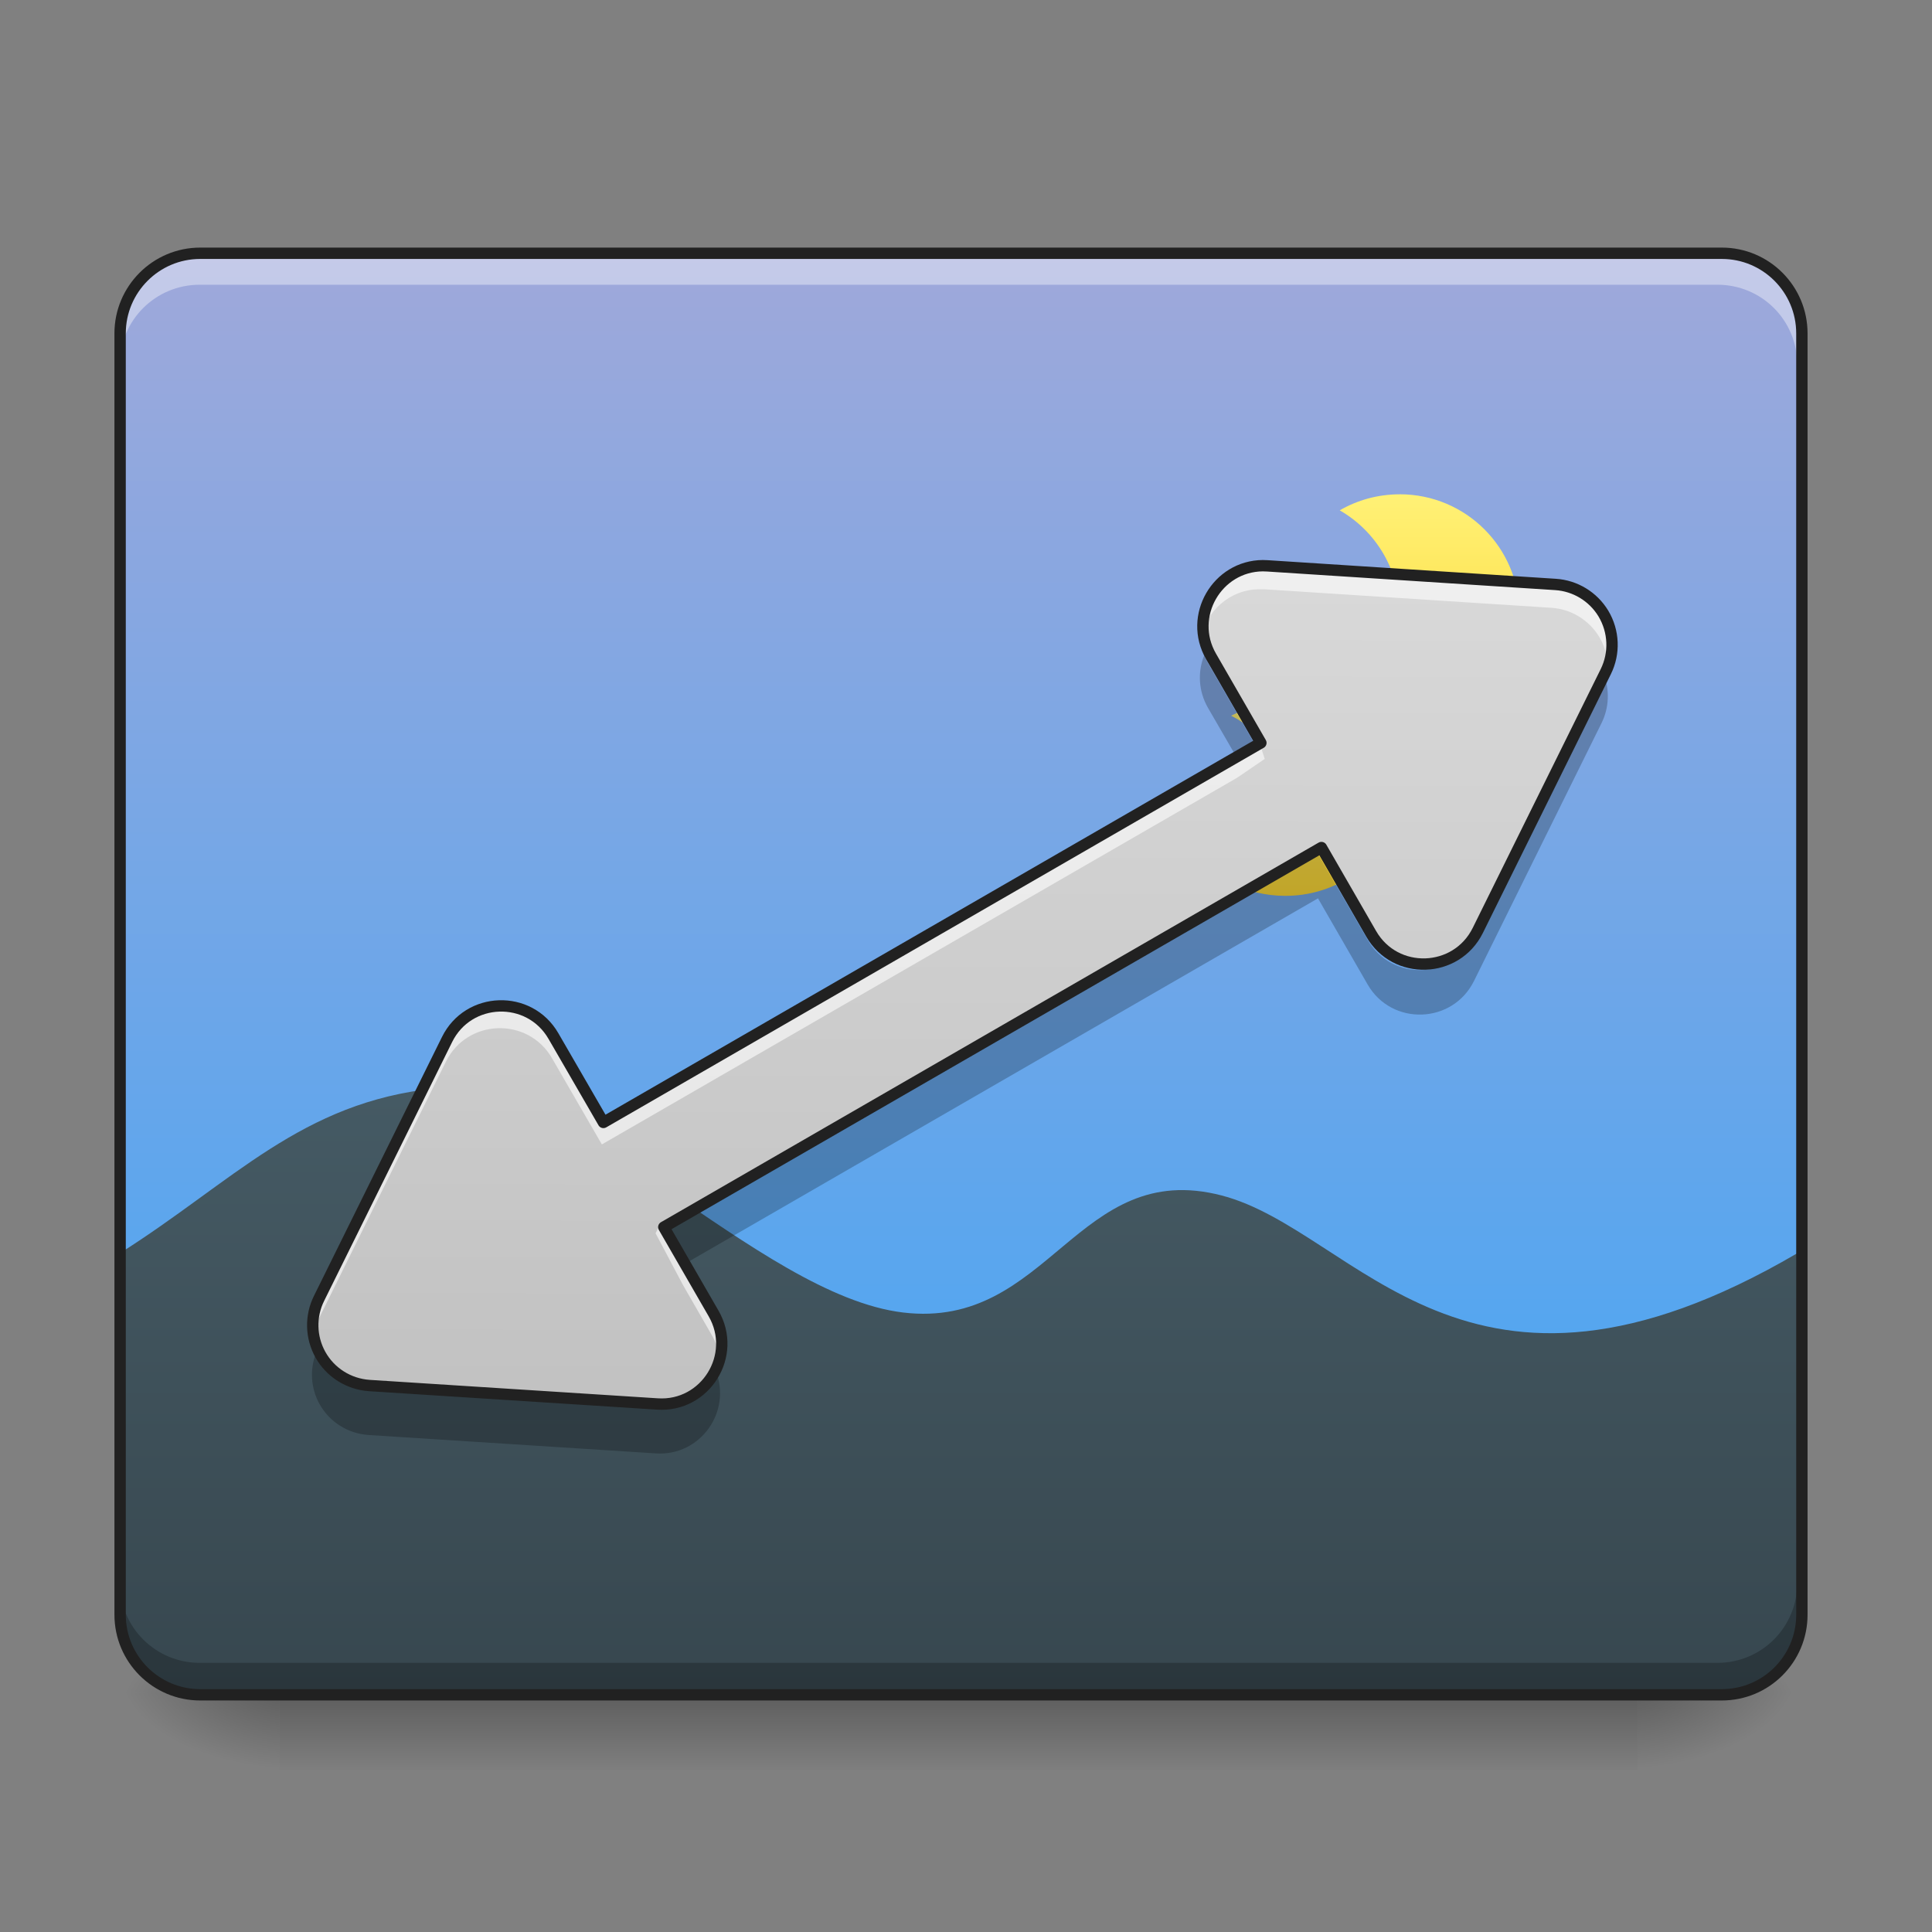 <svg height="48pt" viewBox="0 0 48 48" width="48pt" xmlns="http://www.w3.org/2000/svg" xmlns:xlink="http://www.w3.org/1999/xlink"><rect x="0" y="0" width="48" height="48" fill="#808080" stroke="none"/><linearGradient id="a" gradientUnits="userSpaceOnUse" x1="23.815" x2="23.815" y1="42.051" y2="44.035"><stop offset="0" stop-opacity=".275"/><stop offset="1" stop-opacity="0"/></linearGradient><linearGradient id="b"><stop offset="0" stop-opacity=".314"/><stop offset=".222" stop-opacity=".275"/><stop offset="1" stop-opacity="0"/></linearGradient><radialGradient id="c" cx="450.909" cy="189.579" gradientTransform="matrix(0 -.117 -.211 -0 80.181 95.393)" gradientUnits="userSpaceOnUse" r="21.167" xlink:href="#b"/><radialGradient id="d" cx="450.909" cy="189.579" gradientTransform="matrix(-0 .117 .211 0 -32.551 -11.291)" gradientUnits="userSpaceOnUse" r="21.167" xlink:href="#b"/><radialGradient id="e" cx="450.909" cy="189.579" gradientTransform="matrix(-0 -.117 .211 -0 -32.551 95.393)" gradientUnits="userSpaceOnUse" r="21.167" xlink:href="#b"/><radialGradient id="f" cx="450.909" cy="189.579" gradientTransform="matrix(0 .117 -.211 0 80.181 -11.291)" gradientUnits="userSpaceOnUse" r="21.167" xlink:href="#b"/><linearGradient id="g" gradientTransform="matrix(.113 0 0 .326 -8.781 50.462)" gradientUnits="userSpaceOnUse" x1="305.955" x2="305.955" y1="-31.877" y2="-135.329"><stop offset="0" stop-color="#42a5f5"/><stop offset="1" stop-color="#9fa8da"/></linearGradient><linearGradient id="h" gradientUnits="userSpaceOnUse" x1="23.815" x2="23.815" y1="42.051" y2="27.167"><stop offset="0" stop-color="#37474f"/><stop offset="1" stop-color="#455a64"/></linearGradient><linearGradient id="i"><stop offset="0" stop-color="#fdd835"/><stop offset="1" stop-color="#fff176"/></linearGradient><linearGradient id="j" gradientUnits="userSpaceOnUse" x1="34.772" x2="34.772" xlink:href="#i" y1="18.236" y2="12.282"/><linearGradient id="k" gradientTransform="matrix(.022 0 0 .02 .511 8.366)" gradientUnits="userSpaceOnUse" x1="1400" x2="1400" xlink:href="#i" y1="695.118" y2="455.118"/><linearGradient id="l" gradientUnits="userSpaceOnUse" x1="23.815" x2="23.857" y1="38.914" y2="7.321"><stop offset="0" stop-color="#bdbdbd"/><stop offset="1" stop-color="#e0e0e0"/></linearGradient><path d="m6.945 42.051h33.738v1.93h-33.738zm0 0" fill="url(#a)"/><path d="m40.684 42.051h3.969v-1.984h-3.969zm0 0" fill="url(#c)"/><path d="m6.945 42.051h-3.969v1.984h3.969zm0 0" fill="url(#d)"/><path d="m6.945 42.051h-3.969v-1.984h3.969zm0 0" fill="url(#e)"/><path d="m40.684 42.051h3.969v1.984h-3.969zm0 0" fill="url(#f)"/><path d="m4.961 6.328h37.707c1.098 0 1.984.891 1.984 1.984v31.754c0 1.098-.887 1.984-1.984 1.984h-37.707c-1.094 0-1.984-.887-1.984-1.984v-31.754c0-1.094.891-1.984 1.984-1.984zm0 0" fill="url(#g)"/><path d="m2.977 31.137v8.93c0 1.098.887 1.984 1.984 1.984h37.707c1.102 0 1.984-.887 1.984-1.984v-8.93c-8.25 4.828-10.926-.551-14.293-1.434-3.602-.941-4.289 3.34-7.922 2.906-3.633-.438-8.262-5.914-11.609-5.57s-5.031 2.316-7.852 4.098zm0 0" fill="url(#h)"/><path d="m34.773 12.281c-.543 0-1.051.145-1.488.398.891.512 1.488 1.473 1.488 2.578 0 1.109-.598 2.07-1.488 2.582.438.254.945.395 1.488.395 1.648 0 2.977-1.324 2.977-2.977 0-1.648-1.328-2.977-2.977-2.977zm0 0" fill="url(#j)"/><path d="m31.934 17.461c-.492 0-.953.117-1.348.32.805.41 1.348 1.188 1.348 2.078s-.543 1.664-1.348 2.078c.395.203.855.32 1.348.32 1.492 0 2.691-1.07 2.691-2.398s-1.199-2.398-2.691-2.398zm0 0" fill="url(#k)"/><path d="m4.961 42.051c-1.098 0-1.984-.883-1.984-1.984v-.738c0 1.098.887 1.984 1.984 1.984h37.707c1.102 0 1.984-.887 1.984-1.984v.738c0 1.102-.883 1.984-1.984 1.984zm0 0" fill-opacity=".235"/><path d="m4.961 6.328c-1.098 0-1.984.887-1.984 1.984v.746c0-1.102.887-1.984 1.984-1.984h37.707c1.102 0 1.984.883 1.984 1.984v-.746c0-1.098-.883-1.984-1.984-1.984zm0 0" fill="#fff" fill-opacity=".392"/><path d="m52.912-147.506h402.17c11.707 0 21.165 9.499 21.165 21.165v338.676c0 11.707-9.457 21.165-21.165 21.165h-402.17c-11.666 0-21.165-9.457-21.165-21.165v-338.676c0-11.666 9.499-21.165 21.165-21.165zm0 0" fill="none" stroke="#212121" stroke-linecap="round" stroke-width="3" transform="matrix(.094 0 0 .094 0 20.158)"/><path d="m31.293 14.07c-1.129.008-1.859 1.246-1.281 2.25l1.234 2.141-16.293 9.406-1.238-2.141c-.598-1.035-2.109-.984-2.637.086l-3.172 6.414c-.219.441-.207.961.031 1.391.246.445.703.734 1.215.77l7.141.457c1.191.078 1.988-1.207 1.391-2.242l-1.234-2.141 16.297-9.406 1.234 2.141c.598 1.035 2.109.984 2.641-.086l3.172-6.414c.227-.457.203-1-.059-1.438-.254-.422-.699-.691-1.188-.723l-7.141-.461c-.039 0-.074-.004-.113-.004zm0 0" fill="url(#l)"/><path d="m31.293 14.07c-.961.008-1.633.902-1.457 1.785.133-.664.707-1.211 1.457-1.215h.113l7.141.461c.488.031.934.305 1.188.727.09.152.152.316.184.484.07-.355.008-.734-.184-1.055-.254-.422-.699-.691-1.188-.723l-7.141-.461c-.039 0-.074-.004-.113-.004zm-.559 4.688-15.781 9.109-1.238-2.141c-.598-1.035-2.109-.984-2.637.086l-3.172 6.414c-.148.297-.191.629-.129.945.023-.129.066-.258.129-.379l3.172-6.414c.527-1.07 2.039-1.121 2.637-.086l1.238 2.141 15.781-9.109.688-.469-.121-.371zm-13.77 12.594-.551-.961-.125.25.676 1.277.719 1.25c.09.152.145.309.176.461.066-.332.02-.691-.176-1.027zm0 0" fill="#fff" fill-opacity=".588"/><path d="m29.918 16.281c-.16.402-.152.875.094 1.305l.758 1.309.477-.277-1.234-2.141c-.035-.062-.07-.129-.094-.195zm9.922.461c-.012.039-.031.074-.047.113l-3.172 6.414c-.531 1.07-2.043 1.121-2.641.082l-1.234-2.137-16.297 9.406.48.828 15.816-9.129 1.234 2.141c.598 1.035 2.109.984 2.641-.086l3.172-6.414c.188-.383.203-.828.047-1.219zm-31.984 16.859c-.164.418-.137.887.082 1.281.246.445.703.734 1.215.77l7.141.457c1.117.074 1.891-1.051 1.488-2.047-.227.566-.789.988-1.488.941l-7.141-.461c-.512-.031-.969-.32-1.215-.766-.031-.059-.059-.117-.082-.176zm0 0" fill-opacity=".235"/><path d="m333.76-64.931c-12.041.083-19.831 13.29-13.665 23.998l13.165 22.831-173.775 100.324-13.207-22.831c-6.374-11.041-22.498-10.499-28.122.917l-33.83 68.41c-2.333 4.708-2.208 10.249.333 14.832 2.625 4.75 7.499 7.833 12.957 8.208l76.159 4.875c12.707.833 21.206-12.874 14.832-23.914l-13.165-22.831 173.817-100.324 13.165 22.831c6.374 11.041 22.498 10.499 28.164-.917l33.83-68.41c2.416-4.875 2.166-10.666-.625-15.332-2.708-4.5-7.458-7.374-12.665-7.708l-76.159-4.916c-.417 0-.792-.042-1.208-.042zm0 0" fill="none" stroke="#212121" stroke-linecap="round" stroke-linejoin="round" stroke-width="3" transform="matrix(.094 0 0 .094 0 20.158)"/></svg>